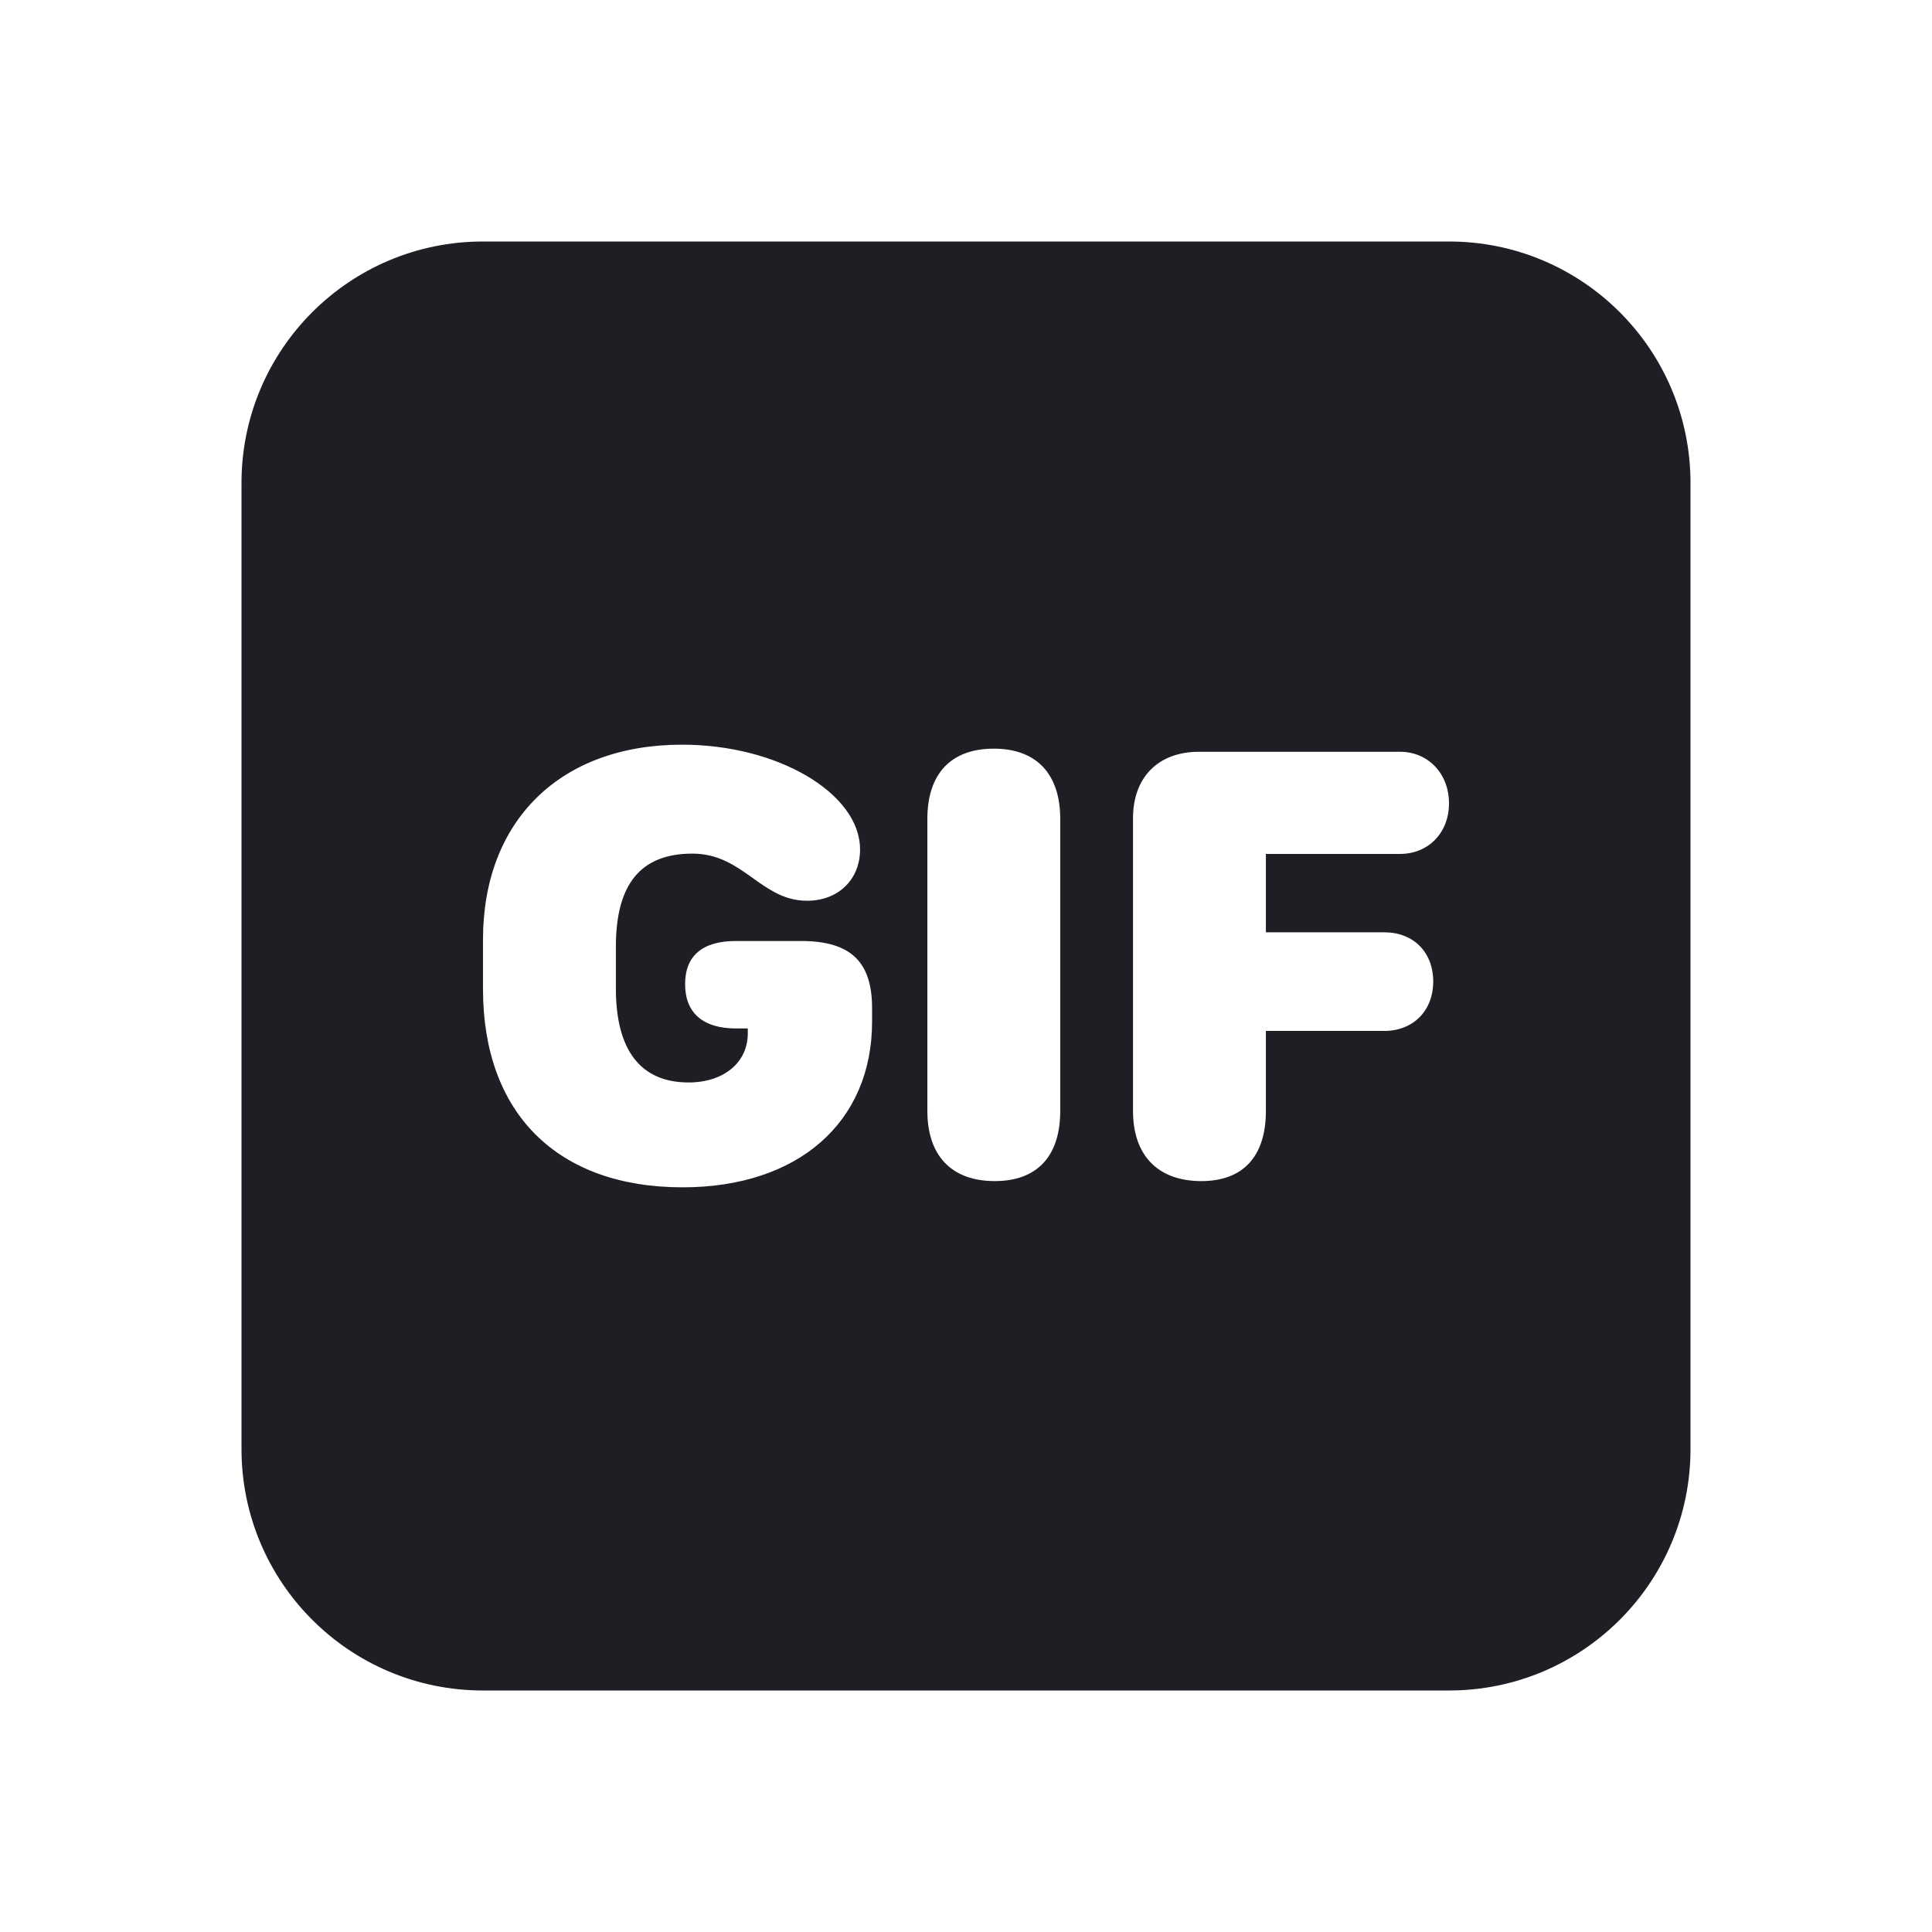 <svg width="18" height="18" viewBox="0 0 18 18" fill="none" xmlns="http://www.w3.org/2000/svg">
<path fill-rule="evenodd" clip-rule="evenodd" d="M2.25 4.5C2.25 3.257 3.257 2.25 4.5 2.25H13.5C14.743 2.25 15.75 3.257 15.75 4.5V13.5C15.75 14.743 14.743 15.75 13.5 15.75H4.5C3.257 15.75 2.25 14.743 2.25 13.5V4.5ZM4.5 9.215C4.5 10.37 5.19 11.062 6.36 11.062C7.435 11.062 8.125 10.457 8.125 9.518V9.393C8.125 8.959 7.924 8.767 7.462 8.767H6.858C6.545 8.767 6.383 8.904 6.383 9.169C6.383 9.436 6.548 9.582 6.858 9.582H6.967V9.628C6.967 9.899 6.743 10.085 6.416 10.085C5.968 10.085 5.738 9.785 5.738 9.209V8.82C5.738 8.238 5.968 7.953 6.451 7.953C6.694 7.953 6.854 8.067 7.01 8.178C7.077 8.226 7.143 8.273 7.214 8.311C7.303 8.36 7.403 8.392 7.521 8.392C7.809 8.392 8.013 8.194 8.013 7.915C8.013 7.65 7.818 7.406 7.515 7.228C7.208 7.048 6.796 6.938 6.354 6.938C5.216 6.938 4.5 7.65 4.5 8.753V9.215ZM9.268 11.004C9.663 11.004 9.878 10.772 9.878 10.35V7.63C9.878 7.211 9.657 6.975 9.259 6.975C8.861 6.975 8.64 7.208 8.64 7.63V10.35C8.64 10.769 8.867 11.004 9.268 11.004ZM11.794 10.35C11.794 10.774 11.582 11.004 11.193 11.004C10.789 11.004 10.556 10.766 10.556 10.35V7.624C10.556 7.24 10.792 7.004 11.172 7.004H13.043C13.306 7.004 13.5 7.208 13.5 7.484C13.5 7.761 13.306 7.956 13.043 7.956H11.794V8.686H12.896C13.17 8.686 13.353 8.872 13.353 9.145C13.353 9.416 13.167 9.605 12.896 9.605H11.794V10.35Z" fill="#1E1F24"/>
</svg>
